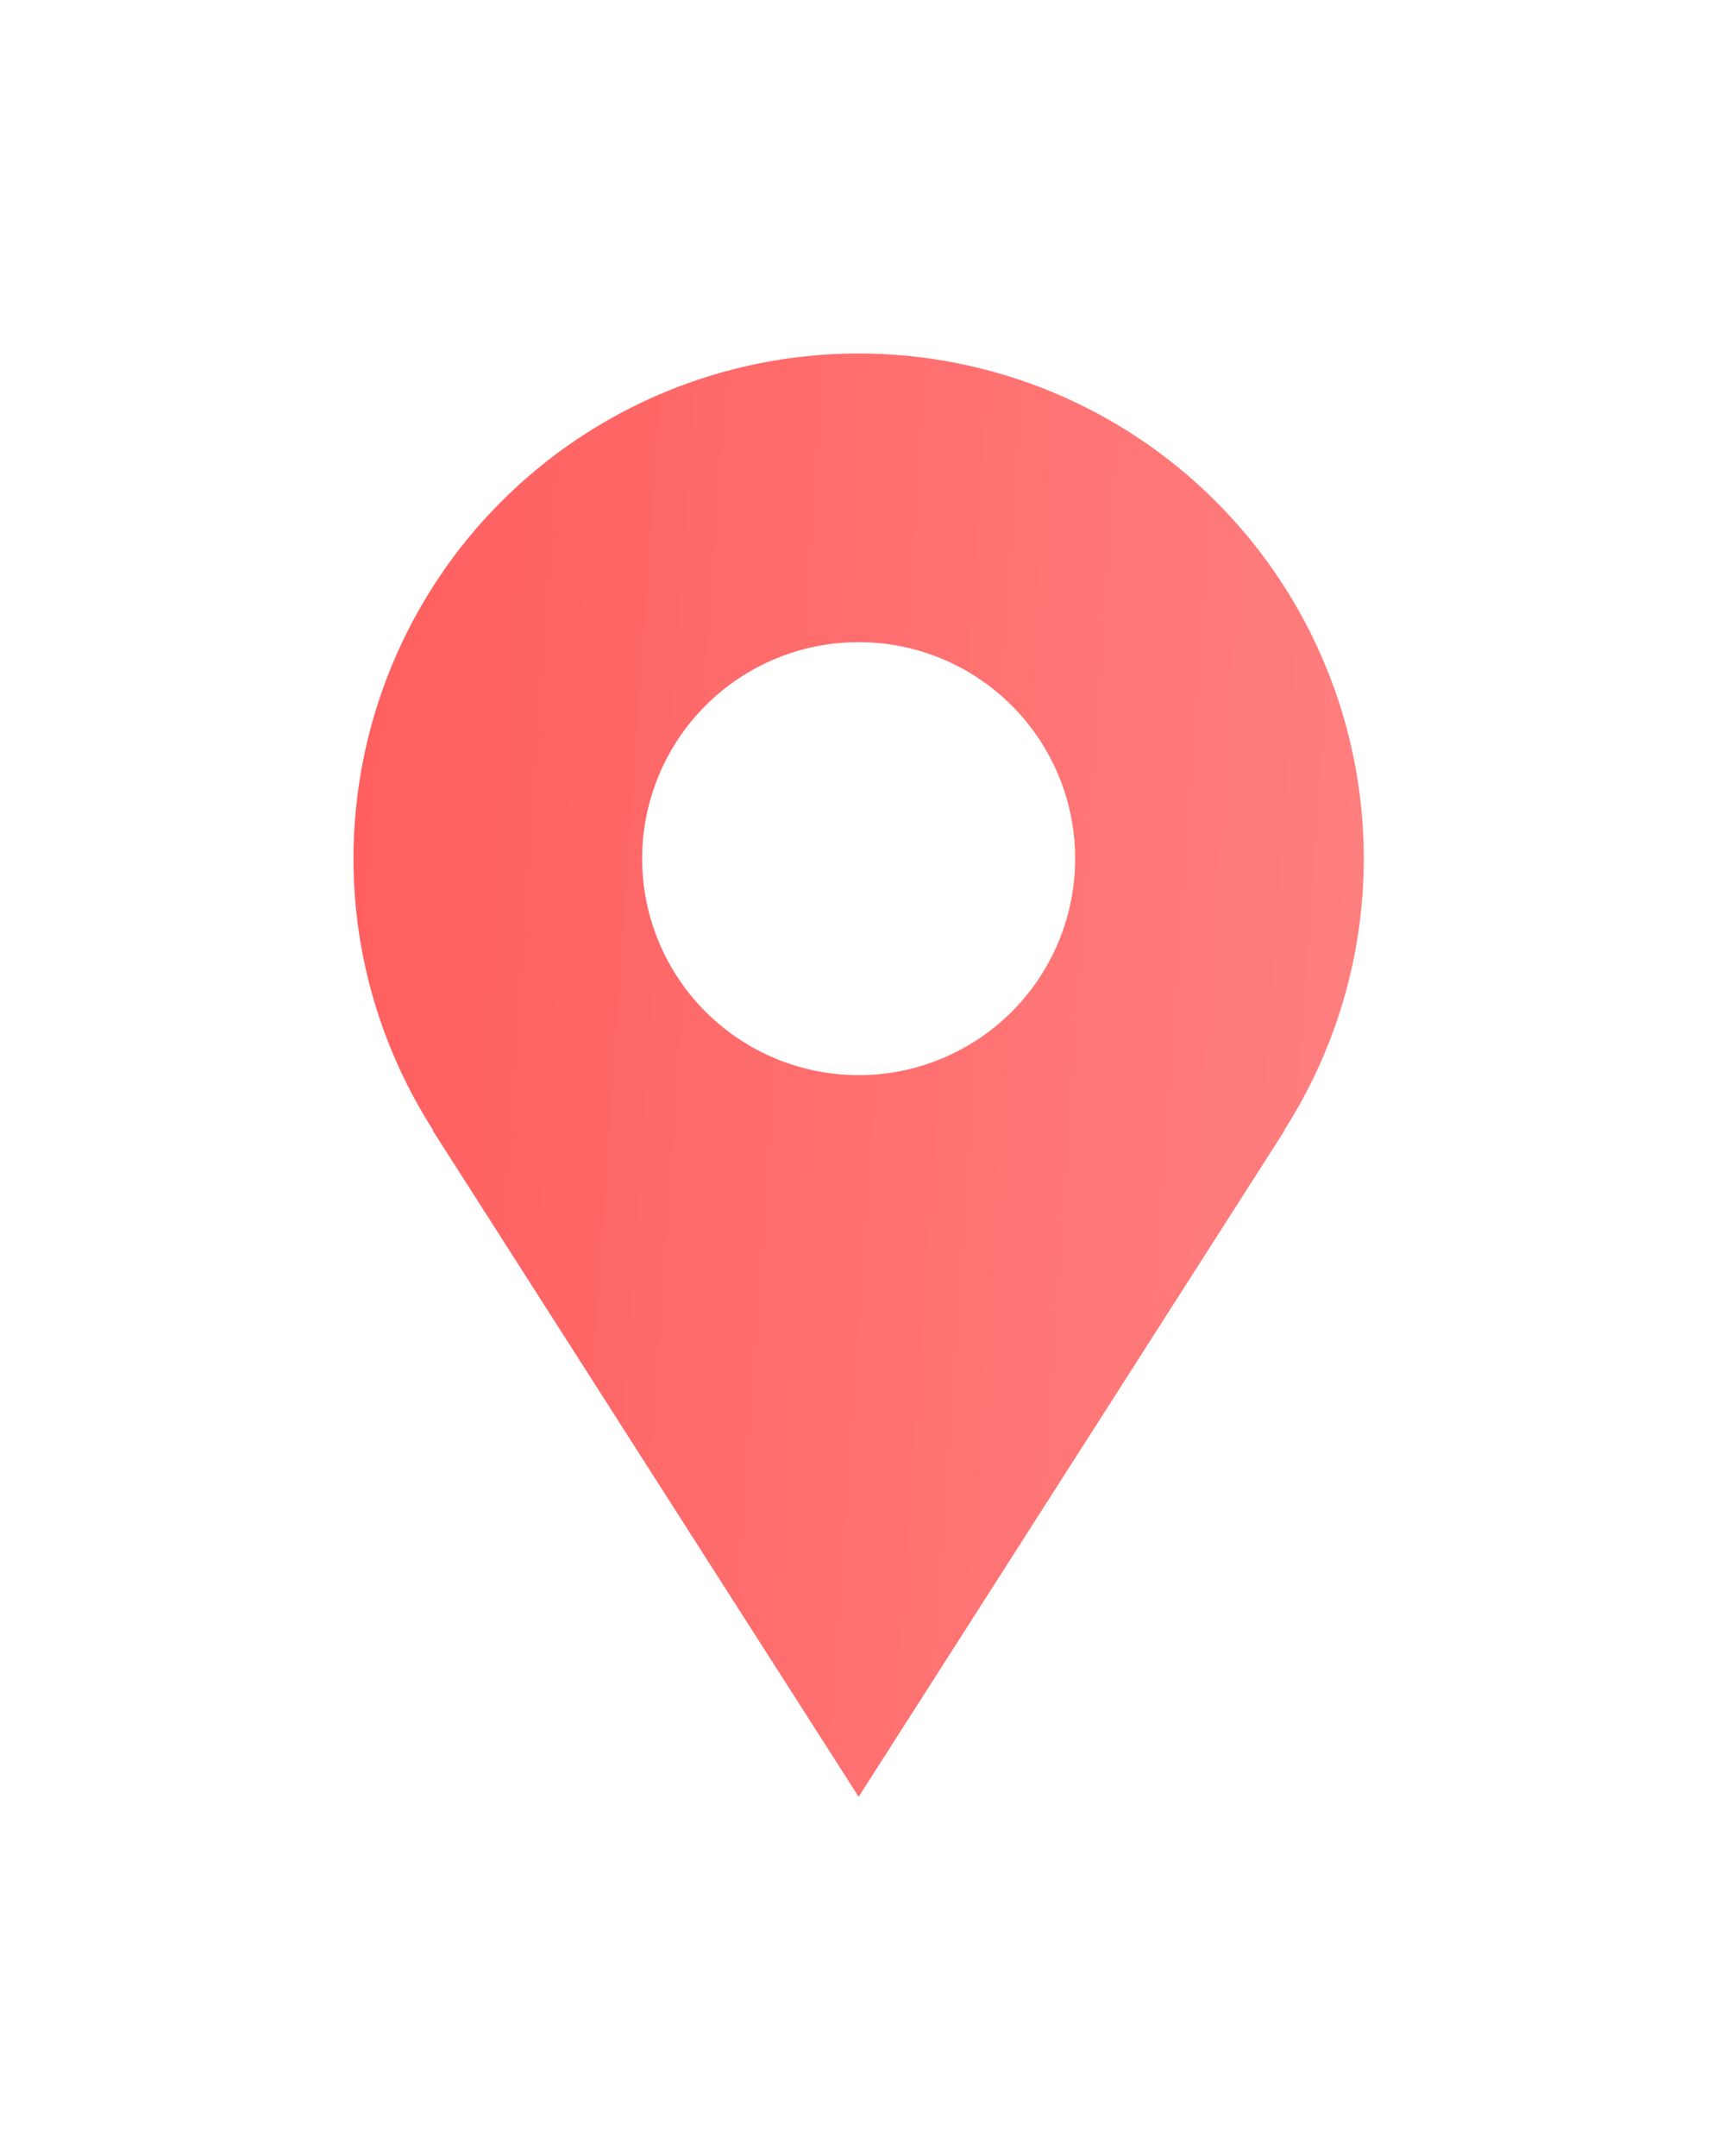 <svg width="49" height="61" viewBox="0 0 49 61" fill="none" xmlns="http://www.w3.org/2000/svg">
<g filter="url(#filter0_d_42_5)">
<path d="M38.583 20.292C38.583 18.415 38.214 16.556 37.495 14.822C36.777 13.088 35.724 11.513 34.397 10.186C33.07 8.859 31.495 7.806 29.761 7.088C28.027 6.37 26.169 6 24.292 6C22.415 6 20.556 6.37 18.823 7.088C17.088 7.806 15.513 8.859 14.186 10.186C12.859 11.513 11.806 13.088 11.088 14.822C10.37 16.556 10 18.415 10 20.292C10 23.123 10.837 25.757 12.256 27.979H12.24C17.058 35.523 24.292 46.833 24.292 46.833L36.344 27.979H36.329C37.8 25.684 38.582 23.017 38.583 20.292ZM24.292 26.417C22.667 26.417 21.109 25.771 19.961 24.623C18.812 23.474 18.167 21.916 18.167 20.292C18.167 18.667 18.812 17.109 19.961 15.961C21.109 14.812 22.667 14.167 24.292 14.167C25.916 14.167 27.474 14.812 28.623 15.961C29.771 17.109 30.417 18.667 30.417 20.292C30.417 21.916 29.771 23.474 28.623 24.623C27.474 25.771 25.916 26.417 24.292 26.417Z" fill="url(#paint0_linear_42_5)"/>
</g>
<defs>
<filter id="filter0_d_42_5" x="0" y="0" width="48.583" height="60.833" filterUnits="userSpaceOnUse" color-interpolation-filters="sRGB">
<feFlood flood-opacity="0" result="BackgroundImageFix"/>
<feColorMatrix in="SourceAlpha" type="matrix" values="0 0 0 0 0 0 0 0 0 0 0 0 0 0 0 0 0 0 127 0" result="hardAlpha"/>
<feOffset dy="4"/>
<feGaussianBlur stdDeviation="5"/>
<feColorMatrix type="matrix" values="0 0 0 0 1 0 0 0 0 0.467 0 0 0 0 0.467 0 0 0 0.5 0"/>
<feBlend mode="normal" in2="BackgroundImageFix" result="effect1_dropShadow_42_5"/>
<feBlend mode="normal" in="SourceGraphic" in2="effect1_dropShadow_42_5" result="shape"/>
</filter>
<linearGradient id="paint0_linear_42_5" x1="10" y1="6" x2="41.261" y2="8.165" gradientUnits="userSpaceOnUse">
<stop stop-color="#FF5E5E"/>
<stop offset="1" stop-color="#FF8080"/>
</linearGradient>
</defs>
</svg>
